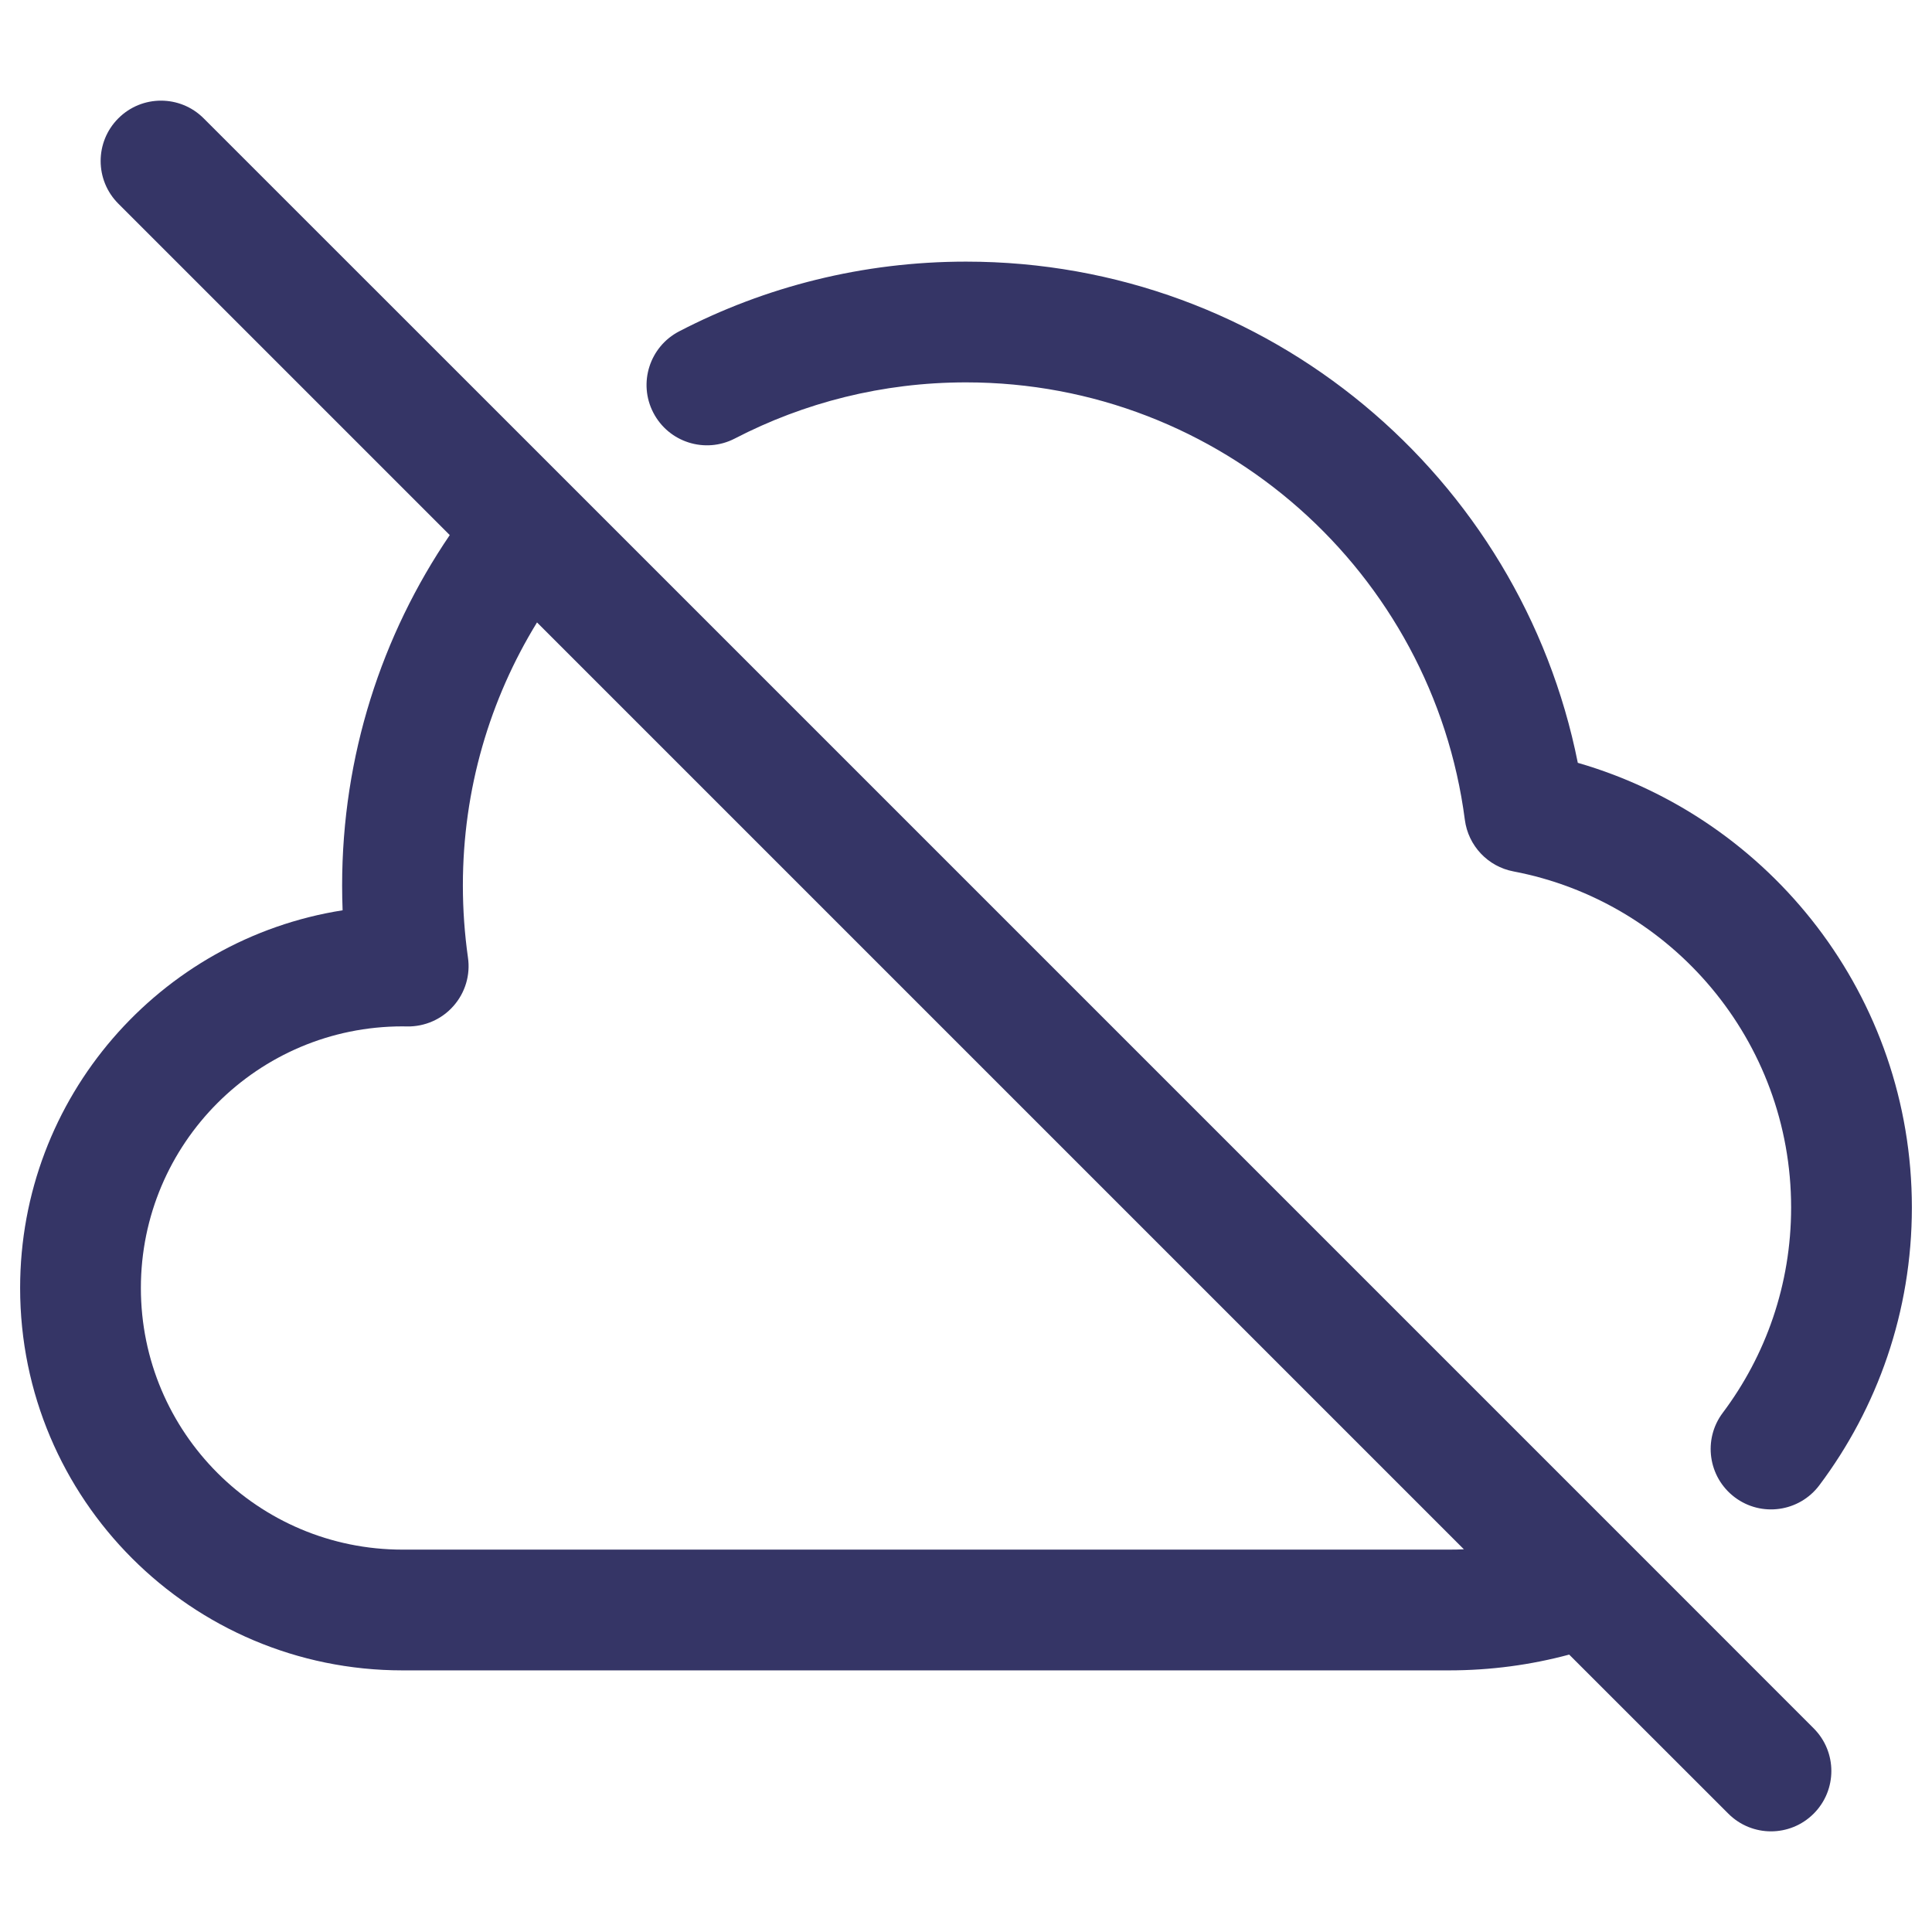 <svg width="24" height="24" viewBox="0 0 24 24" fill="none" xmlns="http://www.w3.org/2000/svg">
<path fill-rule="evenodd" clip-rule="evenodd" d="M2.53 1.47C2.237 1.177 1.763 1.177 1.47 1.47C1.177 1.763 1.177 2.237 1.47 2.53L5.587 6.647C4.743 7.888 4.25 9.387 4.25 11C4.25 11.103 4.252 11.206 4.256 11.308C1.986 11.665 0.25 13.63 0.25 16C0.25 18.623 2.377 20.75 5 20.75H18C18.516 20.75 19.017 20.682 19.493 20.554L21.47 22.53C21.763 22.823 22.237 22.823 22.53 22.53C22.823 22.237 22.823 21.763 22.53 21.47L20.245 19.184C20.237 19.176 20.23 19.169 20.222 19.161L7.113 6.052C7.109 6.048 7.104 6.044 7.1 6.039L2.53 1.47ZM6.671 7.732C6.087 8.683 5.75 9.801 5.75 11C5.75 11.304 5.772 11.603 5.813 11.894C5.845 12.112 5.779 12.332 5.633 12.497C5.488 12.662 5.278 12.754 5.058 12.751C5.039 12.75 5.019 12.75 5 12.75C3.205 12.75 1.75 14.205 1.75 16C1.75 17.795 3.205 19.25 5 19.25H18C18.062 19.25 18.124 19.249 18.185 19.246L6.671 7.732Z" fill="#353566"/>
<path d="M9.127 5.448C9.987 5.002 10.963 4.75 12 4.75C15.175 4.75 17.799 7.119 18.197 10.185C18.239 10.506 18.483 10.765 18.801 10.825C20.765 11.199 22.25 12.927 22.25 15C22.25 15.958 21.934 16.84 21.401 17.55C21.152 17.881 21.219 18.351 21.55 18.6C21.881 18.849 22.351 18.782 22.6 18.451C23.322 17.49 23.75 16.294 23.75 15C23.75 12.379 21.997 10.169 19.6 9.476C18.892 5.925 15.759 3.25 12 3.25C10.717 3.25 9.504 3.562 8.437 4.116C8.069 4.307 7.925 4.76 8.116 5.127C8.307 5.495 8.759 5.638 9.127 5.448Z" fill="#353566"/>
</svg>
